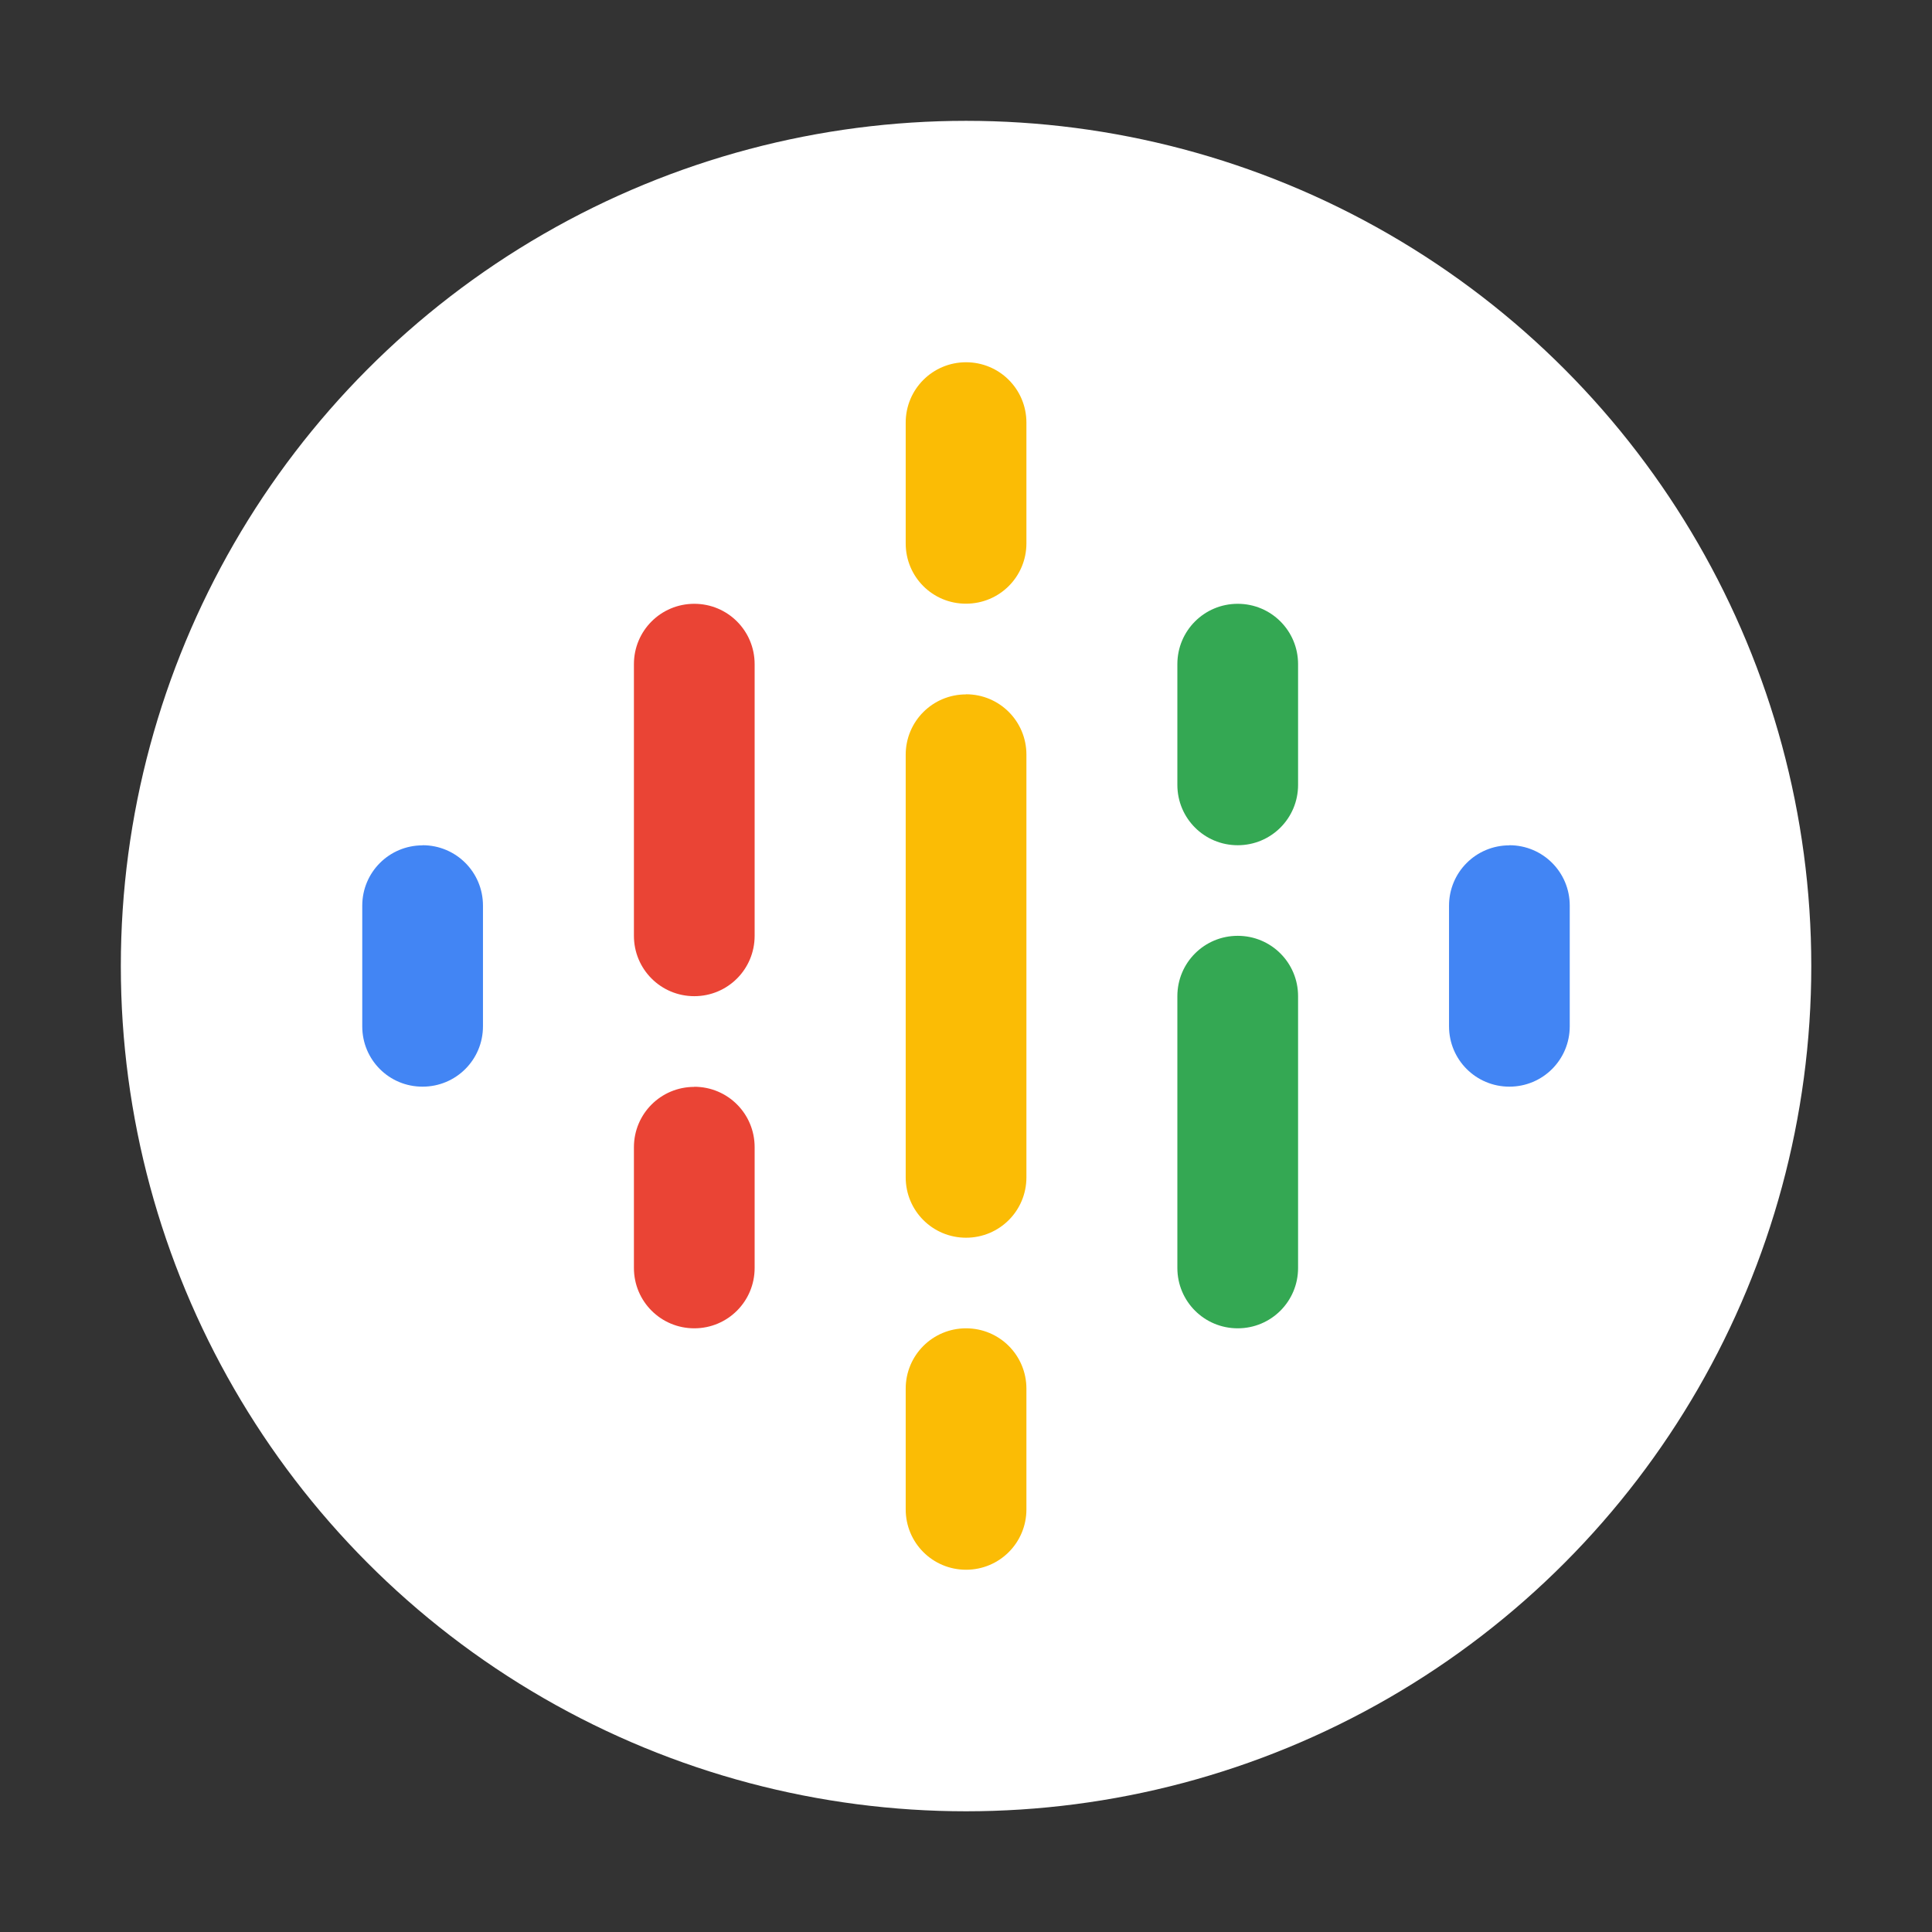 <?xml version="1.0" encoding="UTF-8" standalone="no"?>
<!-- Created with Inkscape (http://www.inkscape.org/) -->

<svg
   width="64"
   height="64"
   viewBox="0 0 16.933 16.933"
   version="1.1"
   id="svg5"
   inkscape:version="1.1.1 (3bf5ae0d25, 2021-09-20, custom)"
   sodipodi:docname="google-podcasts.svg"
   xmlns:inkscape="http://www.inkscape.org/namespaces/inkscape"
   xmlns:sodipodi="http://sodipodi.sourceforge.net/DTD/sodipodi-0.dtd"
   xmlns="http://www.w3.org/2000/svg"
   xmlns:svg="http://www.w3.org/2000/svg">
  <rect x="0" y="0" width="16.933" height="16.933" fill="#333333" stroke="none"/>
  <sodipodi:namedview
     id="namedview7"
     pagecolor="#ffffff"
     bordercolor="#666666"
     borderopacity="1.0"
     inkscape:pageshadow="2"
     inkscape:pageopacity="0.0"
     inkscape:pagecheckerboard="0"
     inkscape:document-units="px"
     showgrid="false"
     units="px"
     height="64px"
     inkscape:zoom="8"
     inkscape:cx="37.875"
     inkscape:cy="42.9375"
     inkscape:window-width="1920"
     inkscape:window-height="1012"
     inkscape:window-x="0"
     inkscape:window-y="0"
     inkscape:window-maximized="1"
     inkscape:current-layer="svg5" />
  <defs
     id="defs2" />
  <circle
     style="fill:#ffffff;stroke-width:0.529;stroke-linecap:round;stroke-linejoin:round;fill-opacity:1"
     id="path1039"
     cx="8.467"
     cy="8.467"
     r="7.408" />
  <path
     id="rect847"
     style="opacity:1;stroke-width:0.29;stroke-linecap:round;stroke-linejoin:round;fill:#fbbc05;fill-opacity:1"
     d="m 8.467,6.085 c 0.293,0 0.529,0.236 0.529,0.529 V 10.319 c 0,0.293 -0.236,0.529 -0.529,0.529 C 8.174,10.848 7.938,10.612 7.938,10.319 V 6.615 c 0,-0.293 0.236,-0.529 0.529,-0.529 z" />
  <path
     id="rect1119"
     style="opacity:1;stroke-width:0.237;stroke-linecap:round;stroke-linejoin:round;fill:#4285f4;fill-opacity:1"
     d="m 3.704,7.408 c 0.293,0 0.529,0.236 0.529,0.529 v 1.058 c 0,0.293 -0.236,0.529 -0.529,0.529 C 3.411,9.525 3.175,9.289 3.175,8.996 V 7.938 c 0,-0.293 0.236,-0.529 0.529,-0.529 z" />
  <path
     id="rect1223"
     style="opacity:1;stroke-width:0.529;stroke-linecap:round;stroke-linejoin:round;fill:#4285f4;fill-opacity:1"
     d="m 13.229,7.408 c 0.293,0 0.529,0.236 0.529,0.529 v 1.058 c 0,0.293 -0.236,0.529 -0.529,0.529 -0.293,0 -0.529,-0.236 -0.529,-0.529 V 7.938 c 0,-0.293 0.236,-0.529 0.529,-0.529 z" />
  <path
     id="rect1431"
     style="opacity:1;stroke-width:0.383;stroke-linecap:round;stroke-linejoin:round;fill:#34a853;fill-opacity:1"
     d="m 10.848,8.202 c 0.293,0 0.529,0.236 0.529,0.529 V 11.113 c 0,0.293 -0.236,0.529 -0.529,0.529 -0.293,0 -0.529,-0.236 -0.529,-0.529 V 8.731 c 0,-0.293 0.236,-0.529 0.529,-0.529 z" />
  <path
     id="rect1739"
     style="opacity:1;stroke-width:0.529;stroke-linecap:round;stroke-linejoin:round;fill:#fbbc05;fill-opacity:1"
     d="m 8.467,11.642 c 0.293,0 0.529,0.236 0.529,0.529 v 1.058 c 0,0.293 -0.236,0.529 -0.529,0.529 -0.293,0 -0.529,-0.236 -0.529,-0.529 v -1.058 c 0,-0.293 0.236,-0.529 0.529,-0.529 z" />
  <path
     id="rect1741"
     style="opacity:1;stroke-width:0.529;stroke-linecap:round;stroke-linejoin:round;fill:#fbbc05;fill-opacity:1"
     d="m 8.467,3.175 c 0.293,0 0.529,0.236 0.529,0.529 v 1.058 c 0,0.293 -0.236,0.529 -0.529,0.529 C 8.174,5.292 7.938,5.056 7.938,4.763 V 3.704 C 7.938,3.411 8.174,3.175 8.467,3.175 Z" />
  <path
     id="rect2133"
     style="opacity:1;stroke-width:0.389;stroke-linecap:round;stroke-linejoin:round;fill:#ea4435;fill-opacity:1"
     d="m 6.085,5.292 c 0.293,0 0.529,0.236 0.529,0.529 v 2.381 c 0,0.293 -0.236,0.529 -0.529,0.529 -0.293,0 -0.529,-0.236 -0.529,-0.529 V 5.821 c 0,-0.293 0.236,-0.529 0.529,-0.529 z" />
  <path
     id="rect2237"
     style="opacity:1;stroke-width:0.529;stroke-linecap:round;stroke-linejoin:round;fill:#ea4435;fill-opacity:1"
     d="m 6.085,9.525 h 2e-7 c 0.293,0 0.529,0.236 0.529,0.529 V 11.113 c 0,0.293 -0.236,0.529 -0.529,0.529 h -2e-7 c -0.293,0 -0.529,-0.236 -0.529,-0.529 v -1.058 c 0,-0.293 0.236,-0.529 0.529,-0.529 z" />
  <path
     id="rect2743"
     style="opacity:1;stroke-width:0.529;stroke-linecap:round;stroke-linejoin:round;fill:#34a853;fill-opacity:1"
     d="m 10.848,5.292 h 10e-7 c 0.293,0 0.529,0.236 0.529,0.529 v 1.058 c 0,0.293 -0.236,0.529 -0.529,0.529 h -10e-7 c -0.293,0 -0.529,-0.236 -0.529,-0.529 V 5.821 c 0,-0.293 0.236,-0.529 0.529,-0.529 z" />
</svg>
